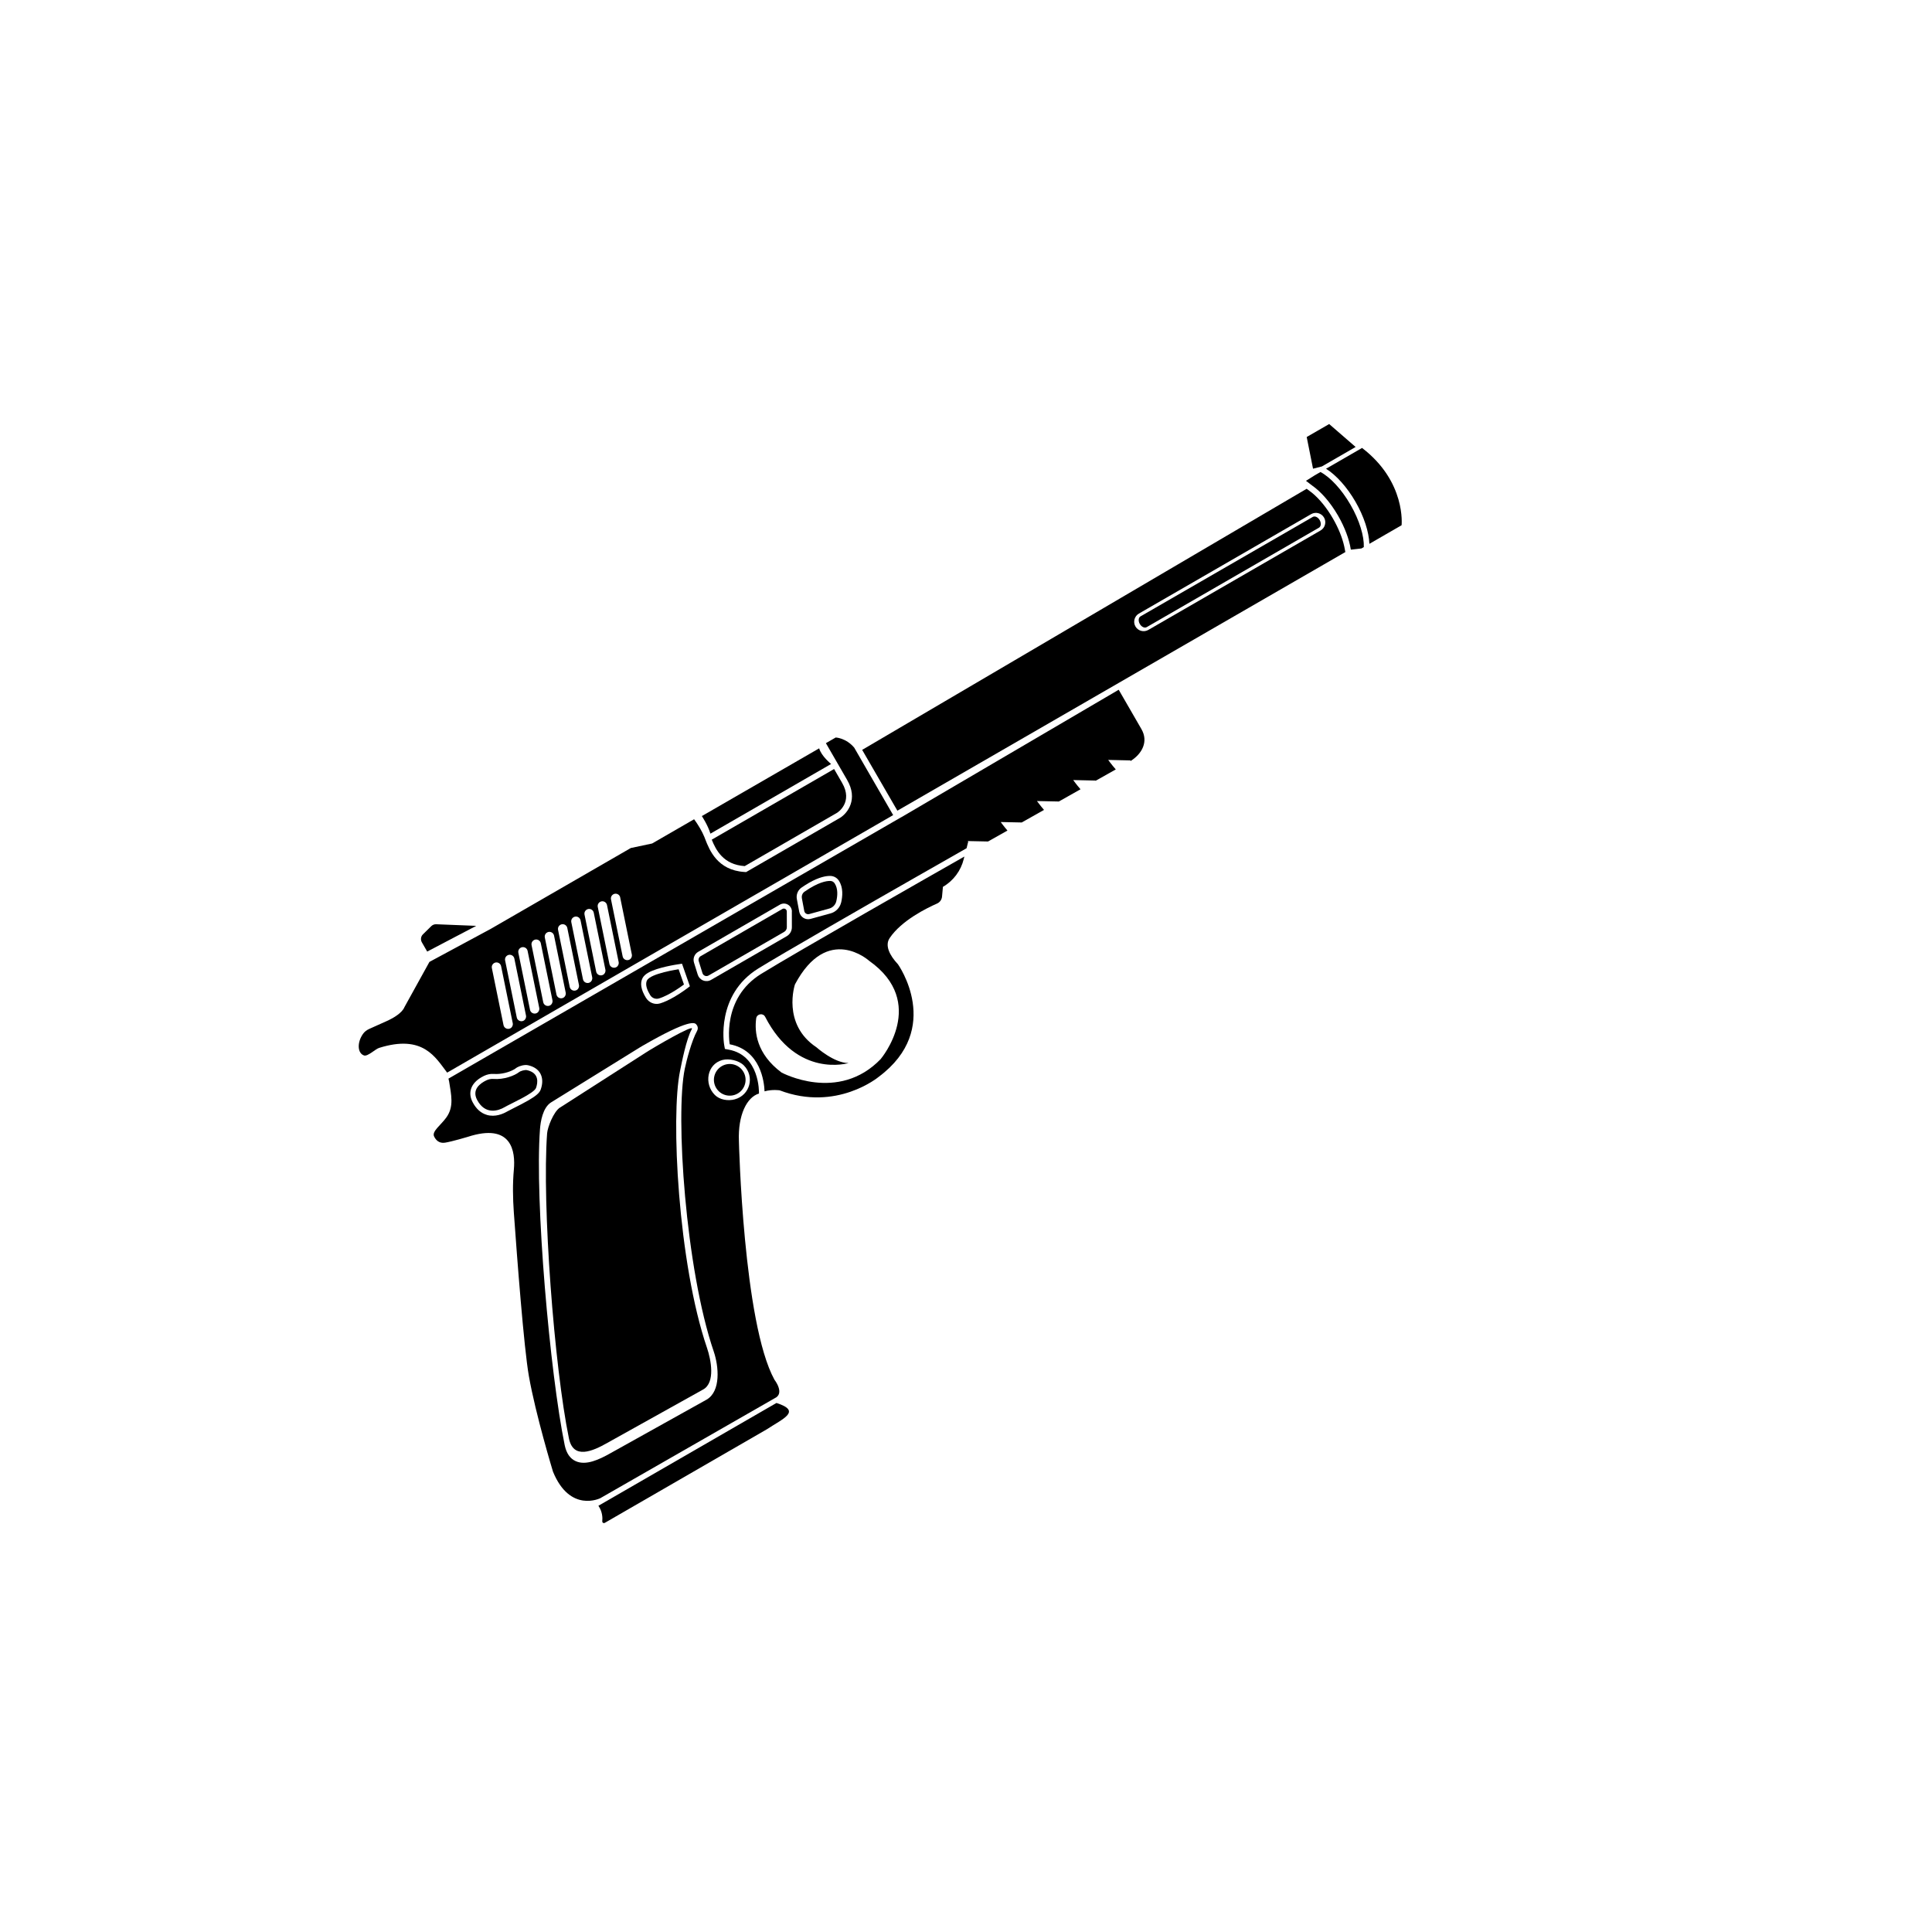 <svg width="512" height="512" viewBox="0 0 512 512" fill="none" xmlns="http://www.w3.org/2000/svg">
<path d="M158.591 399.055C159.641 400.588 159.707 402.18 159.609 403.149C159.578 403.511 159.959 403.755 160.284 403.567L202.537 379.172C202.627 379.12 203.082 378.873 203.176 378.803C207.474 375.963 212.572 373.991 205.773 371.8L158.585 399.044L158.591 399.055Z" fill="black"/>
<path d="M220.183 204.296L188.619 222.519C189.724 225.261 191.687 229.153 197.361 229.526L221.847 215.389C222.004 215.298 226.136 212.613 223.177 207.487L221.046 203.797L220.194 204.289L220.183 204.296Z" fill="black"/>
<path d="M185.998 216.268C185.998 216.268 187.606 218.69 188.268 220.925L220.246 202.462C220.246 202.462 217.643 200.361 217.091 198.317L185.998 216.268Z" fill="black"/>
<path d="M195.489 289.799C197.496 288.64 198.184 286.074 197.025 284.067C195.866 282.06 193.3 281.372 191.293 282.531C189.286 283.69 188.599 286.256 189.757 288.263C190.916 290.27 193.482 290.958 195.489 289.799Z" fill="black"/>
<path d="M255.594 226.982C247.654 231.491 211.155 252.279 201.721 258.085C191.134 264.616 193.383 276.748 193.383 276.748C201.581 278.281 202.525 286.754 202.614 289.215C204.703 288.637 206.62 288.952 206.62 288.952C221.721 294.695 232.865 285.374 232.865 285.374C250.067 272.557 237.974 255.55 237.974 255.55C235.718 253.143 234.46 250.55 235.77 248.597C238.896 243.935 245.587 240.656 248.318 239.453C249.07 239.124 249.584 238.408 249.651 237.592L249.885 235.019C252.656 233.419 254.649 230.758 255.407 227.643L255.51 227.225L255.581 226.959L255.594 226.982ZM233.438 280.617C222.157 292.394 207.108 284.228 207.108 284.228C200.48 279.276 199.913 273.501 200.398 269.886C200.563 268.669 202.216 268.373 202.775 269.471C211.247 285.906 224.876 281.717 224.876 281.717C221.065 281.748 216.362 277.539 216.362 277.539C207.133 271.397 210.673 260.873 210.673 260.873C219.308 244.641 230.31 254.605 230.31 254.605C246.01 265.686 233.432 280.605 233.432 280.605L233.438 280.617Z" fill="black"/>
<path d="M349.543 139.839L303.891 166.196C303.33 166.52 302.513 166.139 302.059 165.354C301.606 164.569 301.685 163.671 302.246 163.347L347.898 136.99C348.459 136.666 349.276 137.046 349.73 137.832C350.183 138.617 350.104 139.515 349.543 139.839Z" fill="black"/>
<path d="M346.1 127.424L348.426 125.961L349.94 125.087C352.487 126.443 355.484 129.588 357.893 133.76C360.302 137.932 361.527 142.1 361.427 144.984L360.799 145.347L358.051 145.663L357.931 145.507L357.953 145.494C357.537 142.908 356.404 139.779 354.597 136.65C352.525 133.061 350.03 130.269 347.736 128.677L346.1 127.424Z" fill="black"/>
<path d="M360.97 118.704L351.414 124.221C354.116 125.921 356.975 129.086 359.222 132.978C361.469 136.87 362.769 140.935 362.902 144.118L371.437 139.19C371.437 139.19 372.677 127.662 360.959 118.71L360.97 118.704Z" fill="black"/>
<path d="M350.315 123.613L359.254 118.452L352.246 112.374L346.29 115.813L347.966 124.207L350.315 123.613Z" fill="black"/>
<path d="M113.206 252.164L111.801 249.73C111.399 249.035 111.521 248.157 112.085 247.607L114.299 245.432C114.644 245.098 115.121 244.912 115.598 244.936L126.207 245.361L113.201 252.182L113.206 252.164Z" fill="black"/>
<path d="M221.474 195.443L218.871 196.946L224.512 206.715C227.465 211.83 224.598 215.49 222.669 216.708L222.646 216.721L197.723 231.11L197.257 231.08C190.127 230.62 188.02 225.287 186.902 222.418L186.661 221.794C186.008 220.197 185.023 218.672 184.501 217.896L183.943 217.112L172.816 223.536L167.167 224.734L130.051 246.162L113.806 254.913L107.164 266.929C106.575 268.42 104.226 269.792 102.893 270.411L97.893 272.655C97.203 272.964 96.58 273.413 96.166 274.041C94.579 276.318 94.736 279.129 96.477 279.709C97.442 280.034 99.484 278.003 100.465 277.706C112.163 274.033 115.408 280.25 118.498 284.254L236.698 216.011L226.376 198.132C224.178 195.542 221.491 195.448 221.491 195.448L221.474 195.443ZM135.282 272.5C135.169 272.565 135.044 272.607 134.913 272.638C134.242 272.771 133.578 272.347 133.438 271.665L130.349 256.549C130.216 255.878 130.636 255.232 131.323 255.074C131.994 254.941 132.657 255.366 132.797 256.048L135.886 271.164C135.988 271.703 135.741 272.235 135.293 272.494L135.282 272.5ZM138.792 270.473C138.68 270.538 138.555 270.58 138.423 270.611C137.753 270.744 137.089 270.32 136.949 269.638L133.86 254.522C133.727 253.851 134.147 253.205 134.833 253.047C135.504 252.914 136.168 253.339 136.308 254.021L139.397 269.137C139.499 269.676 139.252 270.208 138.804 270.467L138.792 270.473ZM142.303 268.446C142.191 268.511 142.066 268.553 141.934 268.584C141.263 268.717 140.6 268.293 140.46 267.611L137.371 252.495C137.238 251.824 137.657 251.178 138.344 251.02C139.015 250.887 139.679 251.312 139.819 251.994L142.908 267.11C143.01 267.649 142.763 268.181 142.314 268.44L142.303 268.446ZM145.803 266.426C145.691 266.49 145.565 266.533 145.434 266.564C144.763 266.697 144.099 266.273 143.96 265.59L140.87 250.474C140.737 249.803 141.157 249.157 141.844 249C142.515 248.867 143.179 249.291 143.318 249.973L146.407 265.09C146.509 265.629 146.263 266.16 145.814 266.419L145.803 266.426ZM149.313 264.399C149.201 264.463 149.076 264.506 148.945 264.537C148.274 264.67 147.61 264.246 147.47 263.563L144.381 248.447C144.248 247.776 144.668 247.13 145.355 246.973C146.026 246.84 146.689 247.264 146.829 247.946L149.918 263.063C150.02 263.602 149.773 264.133 149.325 264.392L149.313 264.399ZM152.824 262.372C152.712 262.436 152.587 262.479 152.455 262.51C151.784 262.643 151.121 262.219 150.981 261.537L147.892 246.42C147.759 245.749 148.179 245.103 148.865 244.946C149.536 244.813 150.2 245.237 150.34 245.919L153.429 261.036C153.531 261.575 153.284 262.106 152.836 262.365L152.824 262.372ZM156.335 260.345C156.223 260.41 156.098 260.452 155.966 260.483C155.295 260.616 154.632 260.192 154.492 259.51L151.403 244.393C151.27 243.722 151.689 243.076 152.376 242.919C153.047 242.786 153.711 243.21 153.85 243.893L156.94 259.009C157.042 259.548 156.795 260.079 156.346 260.338L156.335 260.345ZM159.835 258.324C159.722 258.389 159.597 258.431 159.466 258.462C158.795 258.596 158.131 258.171 157.992 257.489L154.902 242.373C154.769 241.702 155.189 241.056 155.876 240.899C156.547 240.766 157.21 241.19 157.35 241.872L160.439 256.988C160.541 257.528 160.295 258.059 159.846 258.318L159.835 258.324ZM163.345 256.297C163.233 256.362 163.108 256.404 162.977 256.436C162.306 256.569 161.642 256.144 161.502 255.462L158.413 240.346C158.28 239.675 158.7 239.029 159.387 238.872C160.058 238.739 160.721 239.163 160.861 239.845L163.95 254.961C164.052 255.501 163.805 256.032 163.357 256.291L163.345 256.297ZM164.356 237.842L167.445 252.958C167.547 253.498 167.3 254.029 166.852 254.288C166.739 254.353 166.614 254.395 166.483 254.426C165.812 254.559 165.148 254.135 165.008 253.453L161.919 238.337C161.786 237.666 162.206 237.02 162.893 236.862C163.564 236.729 164.227 237.154 164.367 237.836L164.356 237.842Z" fill="black"/>
<path d="M347.632 130.546L346.283 129.53L341.412 132.387L228.482 198.724L237.817 214.841L356.533 146.3L356.241 144.808C355.731 142.501 354.688 139.917 353.244 137.416C351.606 134.578 349.59 132.123 347.626 130.535L347.632 130.546ZM349.97 140.578L304.318 166.934C303.118 167.627 301.59 167.208 300.903 166.02C300.217 164.831 300.629 163.291 301.818 162.605L347.47 136.248C348.67 135.555 350.198 135.974 350.885 137.163C351.571 138.352 351.159 139.891 349.97 140.578Z" fill="black"/>
<path d="M130.714 285.935C130.073 285.886 129.438 286.029 128.857 286.319C127.312 287.061 124.968 288.699 126.44 291.483C128.58 295.526 132.063 294.383 133.705 293.42C135.347 292.457 141.539 289.764 142.055 288.3C142.531 286.949 142.972 284.346 139.655 283.599C139.119 283.475 137.972 283.793 137.54 284.132C136.416 285.035 133.565 286.158 130.726 285.928L130.714 285.935Z" fill="black"/>
<path d="M174.631 264.603C173.753 264.871 172.797 264.51 172.315 263.727C171.627 262.614 170.849 260.954 171.47 259.803C172.466 257.927 179.841 256.869 179.841 256.869L181.255 260.898C181.255 260.898 177.616 263.687 174.631 264.603Z" fill="black"/>
<path d="M185.674 253.398L207.345 240.886C207.861 240.588 208.51 240.961 208.511 241.559L208.518 245.742C208.519 246.235 208.251 246.704 207.825 246.95L187.781 258.522C187.164 258.879 186.374 258.572 186.159 257.889L185.166 254.693C185.014 254.197 185.226 253.657 185.674 253.398Z" fill="black"/>
<path d="M212.5 238.028L213.138 241.413C213.25 242.021 213.859 242.402 214.464 242.233L219.755 240.778C220.686 240.525 221.407 239.779 221.629 238.843C221.943 237.496 222.145 235.54 221.194 234.1C220.938 233.709 220.511 233.462 220.047 233.461C219.012 233.43 216.812 233.789 213.22 236.296C212.662 236.678 212.384 237.362 212.511 238.021L212.5 238.028Z" fill="black"/>
<path d="M238.811 216.586L118.849 285.846C118.905 286.098 118.985 286.366 119.023 286.613C119.566 290.143 120.373 293.252 118.278 296.151C116.822 298.188 114.407 299.807 115.033 301.15C115.425 301.986 116.258 303.09 117.942 302.821C119.895 302.501 123.897 301.297 123.897 301.297C135.694 297.433 136.618 305.199 136.178 309.955C135.835 313.712 135.905 317.485 136.166 321.253C137.06 333.733 138.847 357.214 140.15 364.627C141.944 374.883 146.548 390.006 146.548 390.006C151.063 401.039 159.086 397.035 159.086 397.035L205.27 370.565C208.113 369.298 205.235 365.635 205.235 365.635C196.956 350.569 195.818 302.412 195.818 302.412C195.536 295.396 197.967 290.747 201.13 289.803L201.133 289.756C201.149 289.343 201.307 279.696 193.162 278.177L192.106 277.979L191.915 276.923C191.883 276.791 189.598 263.664 200.98 256.644C204.113 254.715 210.548 250.94 220.093 245.429C235.393 236.596 253.714 226.183 256.154 224.789L256.569 223.099L256.616 223.102C256.527 222.974 256.464 222.89 256.464 222.89L261.838 223.003L266.985 220.106C265.974 218.925 265.201 217.846 265.201 217.846L270.773 217.964L276.672 214.633C275.624 213.413 274.808 212.285 274.808 212.285L280.606 212.406L286.348 209.166C285.258 207.926 284.414 206.723 284.414 206.723L290.323 206.856L290.322 206.932L295.693 203.905C294.566 202.627 293.685 201.386 293.685 201.386L299.594 201.518L299.593 201.698C302.741 199.716 304.375 196.485 302.491 193.221L296.468 182.789L238.851 216.578L238.811 216.586ZM129.036 295.459C127.459 295.008 126.19 293.872 125.26 292.105C123.918 289.575 124.791 287.097 127.584 285.484C127.819 285.348 128.055 285.212 128.281 285.112C129.116 284.719 129.999 284.539 130.827 284.599C132.85 284.762 134.993 284.123 136.216 283.417C136.407 283.307 136.575 283.21 136.701 283.092C136.8 283.005 136.924 282.933 137.047 282.862C137.675 282.499 138.991 282.084 139.938 282.3C141.485 282.648 142.586 283.389 143.191 284.489C143.829 285.647 143.871 287.118 143.295 288.737C142.994 289.613 142.04 290.448 139.999 291.627C138.765 292.339 137.329 293.064 136.179 293.638C135.413 294.02 134.755 294.356 134.362 294.582C133.319 295.184 131.233 296.105 129.024 295.465L129.036 295.459ZM181.481 283.201C178.927 295.459 181.681 336.312 189.148 358.158C190.48 362.07 191.093 368.7 187.257 370.915L161.821 385.092C158.769 386.824 155.28 388.449 152.566 387.22C151.069 386.544 150.102 385.128 149.656 383.008C145.736 363.914 141.696 318.165 143.098 299.274C143.248 297.229 143.825 293.591 145.997 292.172L169.494 277.619C169.651 277.528 169.925 277.355 170.284 277.148C182.892 269.869 184.1 271.055 184.496 271.455C184.854 271.817 185.127 272.497 184.708 273.247C183.315 275.756 181.931 281.027 181.481 283.201ZM197.12 282.338C200.077 285.311 198.755 290.247 194.718 291.337C192.948 291.82 190.746 291.476 189.443 290.179C186.485 287.206 187.386 282.005 191.423 280.916C193.193 280.432 195.817 281.041 197.12 282.338ZM182.828 261.366L182.063 261.957C181.995 261.996 180.515 263.135 178.641 264.217C177.25 265.02 175.997 265.594 174.925 265.914C173.483 266.343 171.983 265.713 171.187 264.438C169.869 262.312 169.566 260.543 170.291 259.182C170.573 258.661 171.056 258.202 171.785 257.781C174.275 256.344 179.435 255.593 179.653 255.556L180.74 255.393L182.828 261.366ZM209.846 241.564L209.854 245.748C209.848 246.723 209.333 247.618 208.492 248.104L188.448 259.677C187.797 260.052 187.035 260.104 186.339 259.832C185.644 259.56 185.123 258.994 184.906 258.282L183.913 255.086C183.581 253.992 184.038 252.816 185.025 252.246L206.696 239.734C207.346 239.359 208.153 239.357 208.808 239.741C209.457 240.114 209.865 240.821 209.864 241.569L209.846 241.564ZM222.904 239.185C222.649 240.245 221.965 241.133 221.034 241.67C220.743 241.839 220.432 241.974 220.095 242.063L214.803 243.518C214.158 243.696 213.473 243.598 212.906 243.238C212.345 242.888 211.951 242.309 211.813 241.655L211.175 238.27C210.954 237.111 211.427 235.911 212.396 235.232C213.071 234.768 213.724 234.345 214.352 233.983C217.1 232.396 218.98 232.103 220.073 232.131C220.968 232.152 221.802 232.613 222.3 233.372C223.513 235.214 223.294 237.554 222.916 239.178L222.904 239.185Z" fill="black"/>
<path d="M148.404 293.52L171.174 278.923C172.932 277.773 184.205 271.161 183.341 272.721C181.854 275.404 180.672 281.62 180.227 283.776C177.712 295.817 179.694 334.738 187.369 357.227C188.425 360.326 189.612 366.371 186.38 368.207L160.978 382.364C156.984 384.64 151.933 386.824 150.77 381.184C146.895 362.349 143.597 319.102 144.99 300.352C145.108 298.743 146.695 294.627 148.398 293.509L148.404 293.52Z" fill="black"/>
</svg>

